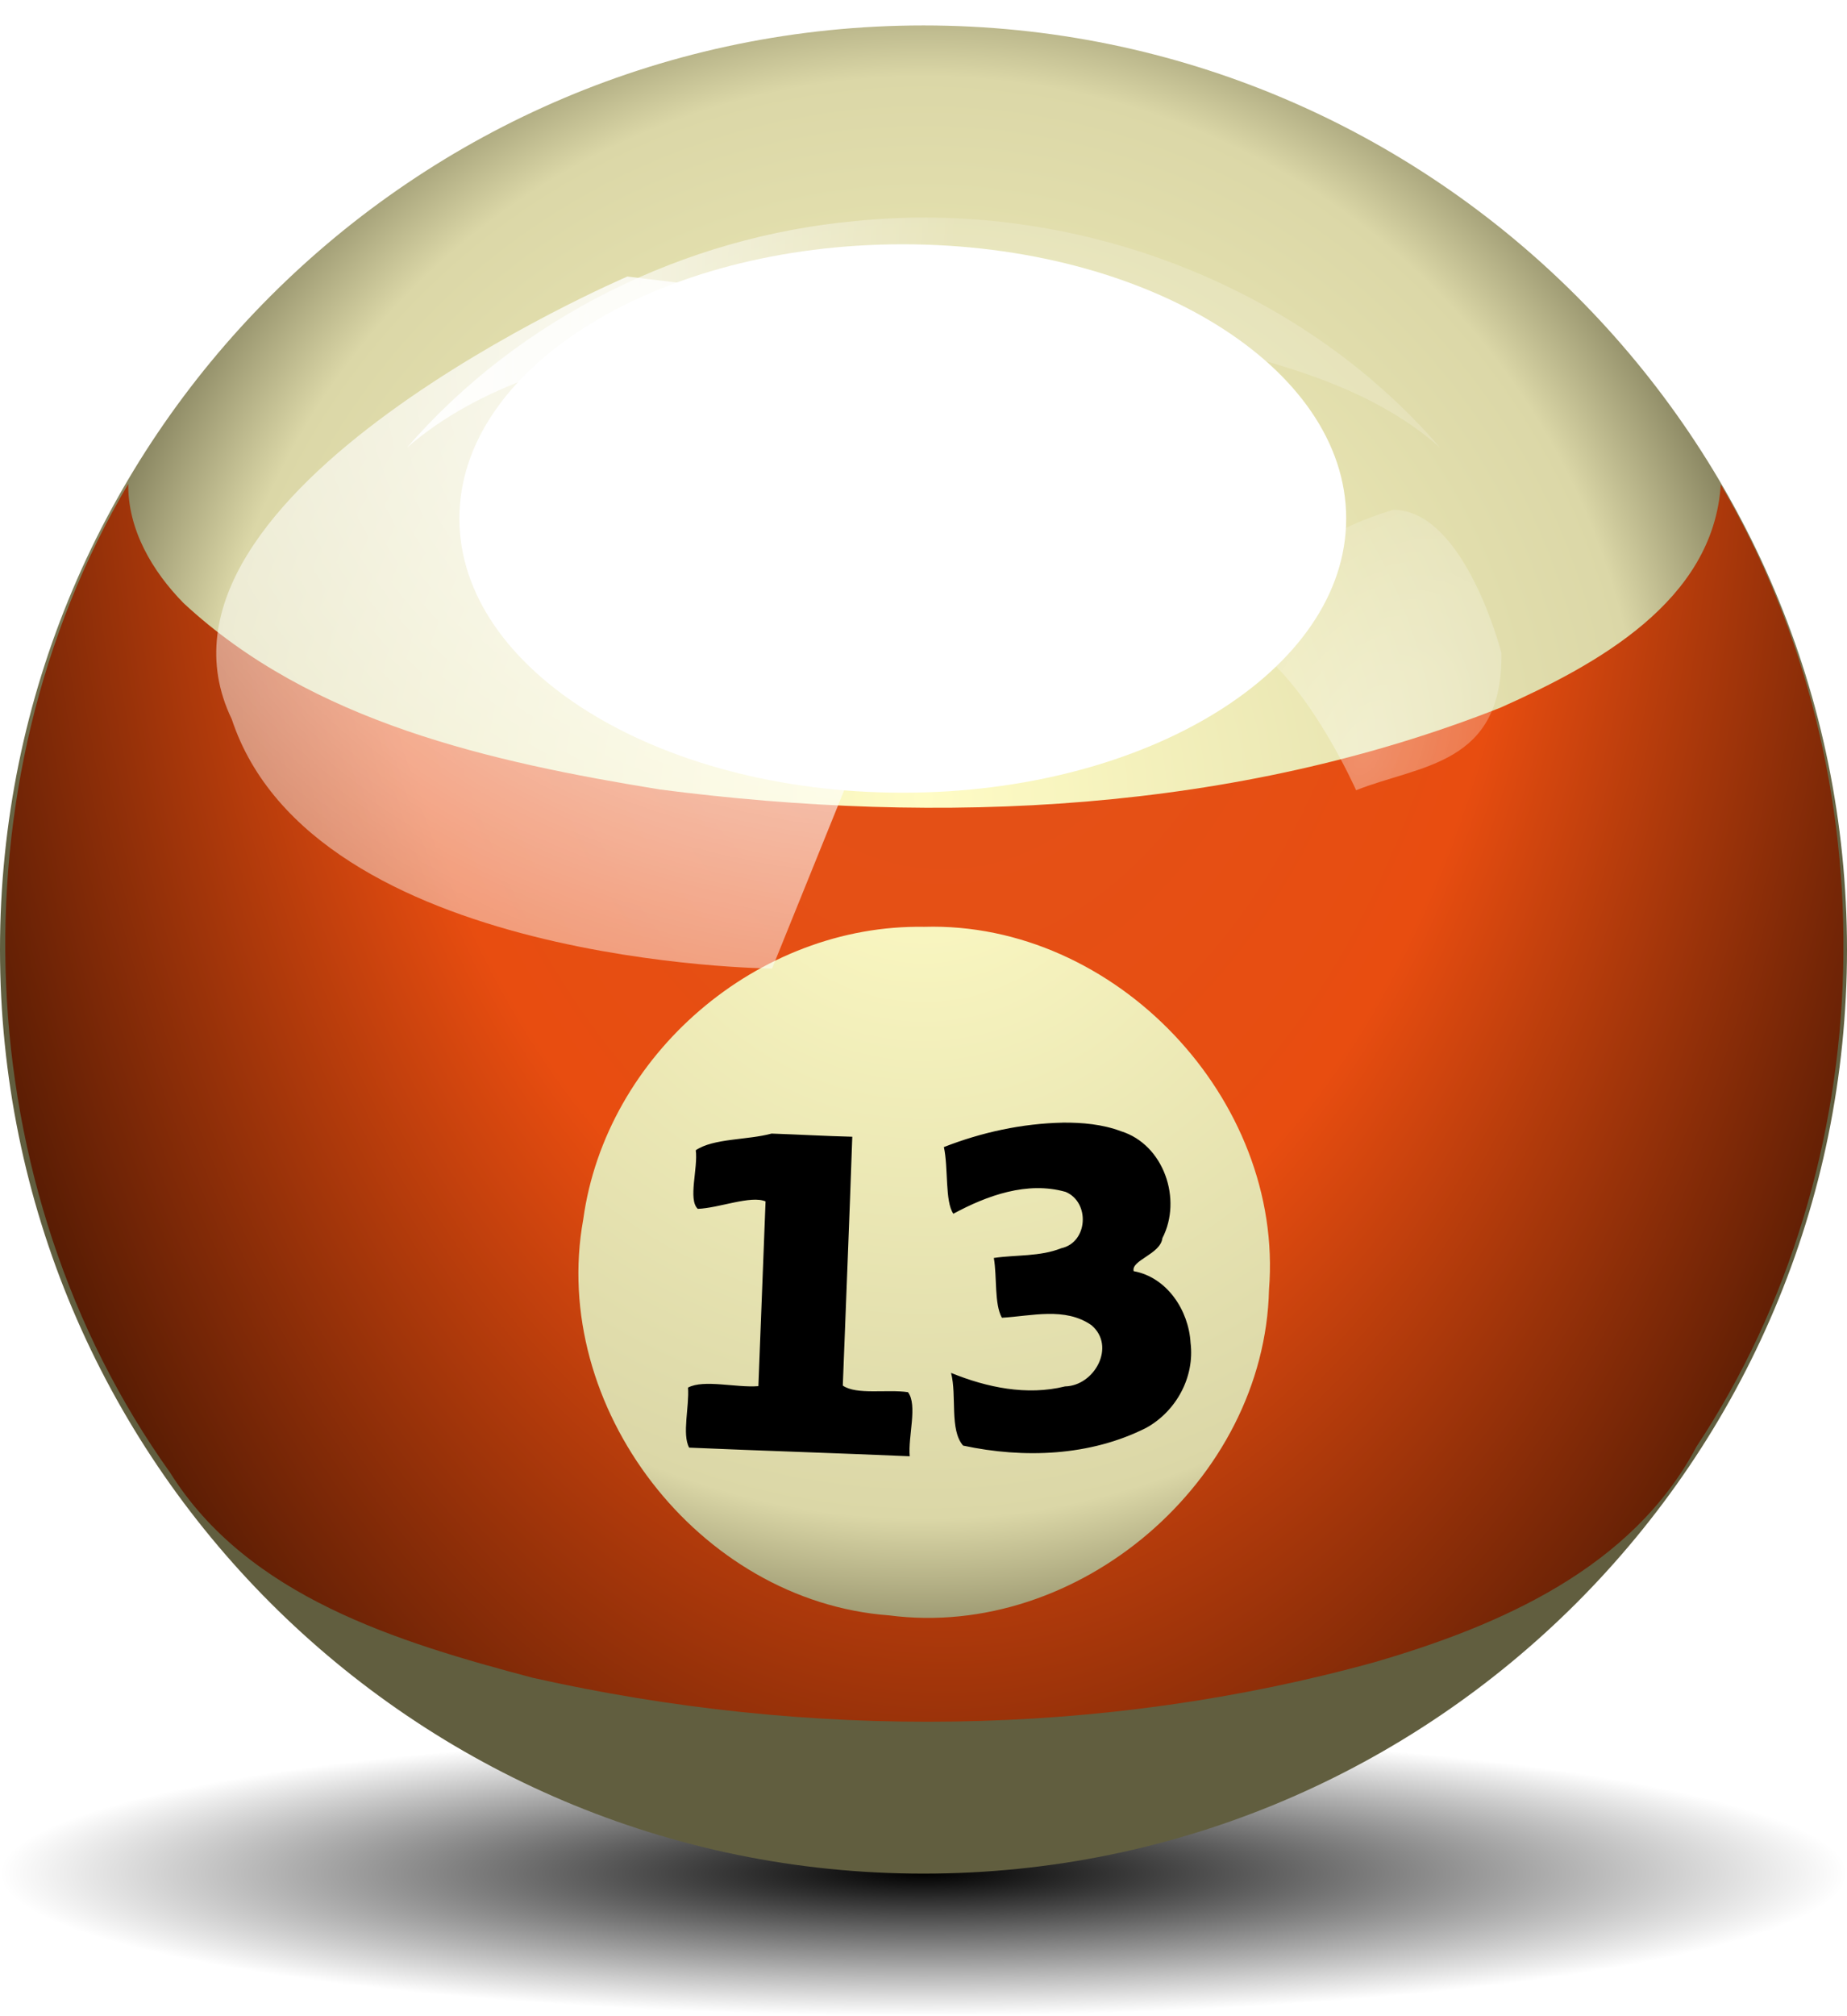 <?xml version="1.0" encoding="UTF-8" standalone="no"?>
<svg
   xmlns:dc="http://purl.org/dc/elements/1.1/"
   xmlns:cc="http://creativecommons.org/ns#"
   xmlns:rdf="http://www.w3.org/1999/02/22-rdf-syntax-ns#"
   xmlns:svg="http://www.w3.org/2000/svg"
   xmlns="http://www.w3.org/2000/svg"
   xmlns:xlink="http://www.w3.org/1999/xlink"
   xmlns:sodipodi="http://sodipodi.sourceforge.net/DTD/sodipodi-0.dtd"
   xmlns:inkscape="http://www.inkscape.org/namespaces/inkscape"
   sodipodi:docname="billiards-pool-ball.svg"
   inkscape:version="1.0.1 (3bc2e813f5, 2020-09-07)"
   version="1.1"
   id="svg2"
   height="219.219"
   width="201">
  <sodipodi:namedview
     id="base"
     pagecolor="#ffffff"
     bordercolor="#666666"
     borderopacity="1.0"
     inkscape:pageopacity="0.0"
     inkscape:pageshadow="2"
     inkscape:zoom="1"
     inkscape:cx="61.362696"
     inkscape:cy="123.25611"
     inkscape:document-units="px"
     inkscape:current-layer="svg2"
     showgrid="false"
     inkscape:window-width="1366"
     inkscape:window-height="703"
     inkscape:window-x="0"
     inkscape:window-y="0"
     inkscape:window-maximized="1"
     showguides="true"
     inkscape:guide-bbox="true"
     fit-margin-top="0"
     fit-margin-left="0"
     fit-margin-right="0"
     fit-margin-bottom="0"
     inkscape:document-rotation="0" />
  <defs
     id="defs4">
    <linearGradient
       inkscape:collect="always"
       id="linearGradient5029">
      <stop
         style="stop-color:#000000;stop-opacity:1;"
         offset="0"
         id="stop5031" />
      <stop
         style="stop-color:#000000;stop-opacity:0;"
         offset="1"
         id="stop5033" />
    </linearGradient>
    <linearGradient
       id="linearGradient4807">
      <stop
         id="stop4809"
         offset="0"
         style="stop-color:#fffcc5;stop-opacity:1;" />
      <stop
         style="stop-color:#dbd7a7;stop-opacity:1;"
         offset="0.78"
         id="stop4811" />
      <stop
         id="stop4813"
         offset="1"
         style="stop-color:#615e3f;stop-opacity:1;" />
    </linearGradient>
    <linearGradient
       id="linearGradient4683">
      <stop
         style="stop-color:#ffffff;stop-opacity:1;"
         offset="0"
         id="stop4685" />
      <stop
         style="stop-color:#ffffff;stop-opacity:0.183;"
         offset="1"
         id="stop4687" />
    </linearGradient>
    <linearGradient
       id="linearGradient4568">
      <stop
         style="stop-color:#e0541d;stop-opacity:1;"
         offset="0"
         id="stop4570" />
      <stop
         id="stop4578"
         offset="0.5"
         style="stop-color:#e84d10;stop-opacity:1;" />
      <stop
         style="stop-color:#2c0d00;stop-opacity:1;"
         offset="1"
         id="stop4572" />
    </linearGradient>
    <radialGradient
       inkscape:collect="always"
       xlink:href="#linearGradient4807"
       id="radialGradient4712"
       cx="1071.769"
       cy="-113.955"
       fx="1071.769"
       fy="-113.955"
       r="100.5"
       gradientTransform="translate(0,-2.4722934e-5)"
       gradientUnits="userSpaceOnUse" />
    <radialGradient
       inkscape:collect="always"
       xlink:href="#linearGradient4683"
       id="radialGradient4859"
       gradientUnits="userSpaceOnUse"
       gradientTransform="matrix(3.037,0,0,1.679,-1994.429,54.504)"
       cx="1003.571"
       cy="-113.352"
       fx="1003.571"
       fy="-113.352"
       r="33.912" />
    <filter
       inkscape:collect="always"
       id="filter4890"
       x="-0.275"
       width="1.55"
       y="-0.445"
       height="1.889"
       color-interpolation-filters="sRGB">
      <feGaussianBlur
         inkscape:collect="always"
         stdDeviation="9.172"
         id="feGaussianBlur4892" />
    </filter>
    <filter
       inkscape:collect="always"
       id="filter4898"
       x="-0.128"
       width="1.256"
       y="-0.113"
       height="1.226"
       color-interpolation-filters="sRGB">
      <feGaussianBlur
         inkscape:collect="always"
         stdDeviation="1.434"
         id="feGaussianBlur4900" />
    </filter>
    <radialGradient
       inkscape:collect="always"
       xlink:href="#linearGradient4683"
       id="radialGradient4902"
       gradientUnits="userSpaceOnUse"
       gradientTransform="matrix(-0.671,1.165,-0.732,-0.421,738.968,-1134.836)"
       cx="1003.571"
       cy="-113.352"
       fx="1003.571"
       fy="-113.352"
       r="33.912" />
    <filter
       inkscape:collect="always"
       id="filter4908"
       x="-0.095"
       width="1.191"
       y="-0.152"
       height="1.304"
       color-interpolation-filters="sRGB">
      <feGaussianBlur
         inkscape:collect="always"
         stdDeviation="2.605"
         id="feGaussianBlur4910" />
    </filter>
    <radialGradient
       inkscape:collect="always"
       xlink:href="#linearGradient5029"
       id="radialGradient5037"
       cx="1071.769"
       cy="-5.687"
       fx="1071.769"
       fy="-5.687"
       r="100.5"
       gradientTransform="matrix(1,0,0,0.154,0,3.923)"
       gradientUnits="userSpaceOnUse" />
    <radialGradient
       inkscape:collect="always"
       xlink:href="#linearGradient4568"
       id="radialGradient5269"
       gradientUnits="userSpaceOnUse"
       gradientTransform="matrix(1.299,0,0,2.184,-1289.938,261.955)"
       spreadMethod="reflect"
       cx="1072.08"
       cy="-104.766"
       fx="1072.08"
       fy="-104.766"
       r="100" />
    <linearGradient
       inkscape:collect="always"
       xlink:href="#linearGradient4683"
       id="linearGradient3811"
       gradientUnits="userSpaceOnUse"
       gradientTransform="matrix(-1,0,0,1,1171.365,194.965)"
       x1="1131.832"
       y1="-158.78"
       x2="1067.476"
       y2="-156.759" />
  </defs>
  <g
     inkscape:label="Layer 1"
     inkscape:groupmode="layer"
     id="layer1"
     transform="translate(-971.269,200.704)">
    <path
       inkscape:connector-curvature="0"
       id="path5025"
       d="m 1172.269,3.047 c 0,8.542 -44.995,15.468 -100.5,15.468 -55.505,0 -100.5,-6.925 -100.5,-15.468 0,-8.542 44.995,-15.468 100.5,-15.468 55.505,0 100.5,6.925 100.5,15.468 z"
       style="color:#000000;display:inline;overflow:visible;visibility:visible;fill:url(#radialGradient5037);fill-opacity:1;fill-rule:nonzero;stroke:none;stroke-width:0.354;marker:none;enable-background:accumulate" />
    <path
       style="color:#000000;display:inline;overflow:visible;visibility:visible;fill:url(#radialGradient4712);fill-opacity:1;fill-rule:nonzero;stroke:none;stroke-width:0.354;marker:none;enable-background:accumulate"
       d="m 1172.269,-97.437 c 0,55.505 -44.995,100.5 -100.5,100.5 -55.505,0 -100.5,-44.995 -100.5,-100.5 0,-55.505 44.995,-100.5 100.5,-100.5 55.505,0 100.5,44.995 100.5,100.5 z"
       id="path2996"
       inkscape:connector-curvature="0" />
  </g>
  <path
     style="fill:url(#radialGradient5269);fill-opacity:1;stroke:none"
     d="M 13.956,52.63 C -5.411,85.398 -3.641,129.143 18.504,160.145 c 8.46,13.534 24.867,18.451 39.433,22.314 30.058,6.758 61.959,6.521 91.706,-1.703 13.611,-3.973 27.994,-10.223 34.967,-23.412 C 204.983,126.57 205.948,84.473 187.263,52.693 186.466,65.418 173.657,72.331 163.326,76.944 134.42,88.382 102.372,89.82 71.801,85.859 53.505,82.885 33.938,78.575 19.965,65.58 16.578,62.127 13.902,57.606 13.956,52.63 Z M 100.594,100.797 c 20.769,-0.598 39.16,18.744 37.506,39.455 -0.476,20.782 -20.755,38.114 -41.344,35.429 -20.731,-1.535 -36.987,-22.66 -33.283,-43.077 2.465,-17.915 19.031,-32.118 37.122,-31.806 z"
     id="path3766"
     inkscape:connector-curvature="0" />
  <path
     style="fill:url(#linearGradient3811);fill-opacity:1;stroke:none"
     d="m 44.29,48.679 c 8.044,-6.959 18.719,-9.673 28.912,-11.789 19.49,-3.474 39.725,-3.335 59.076,0.953 8.656,2.123 17.63,4.819 24.432,10.836 C 141.203,30.716 116.615,21.654 93.136,24.036 74.527,25.726 56.573,34.519 44.29,48.679 Z"
     id="path3768"
     inkscape:connector-curvature="0" />
  <path
     style="color:#000000;display:inline;overflow:visible;visibility:visible;fill:url(#radialGradient4859);fill-opacity:1;fill-rule:nonzero;stroke:none;stroke-width:0.354;marker:none;filter:url(#filter4908);enable-background:accumulate"
     d="m 1029.355,-140.831 c 0,0 -40.528,12.854 -31.752,26.333 6.515,14.632 43.36,14.838 43.36,14.838 l 20.869,-38.228 z"
     id="path4590"
     inkscape:connector-curvature="0"
     sodipodi:nodetypes="ccccc"
     transform="matrix(1.356,0,0,1.828,-1327.529,287.514)" />
  <path
     style="color:#000000;display:inline;overflow:visible;visibility:visible;opacity:0.609;fill:url(#radialGradient4902);fill-opacity:1;fill-rule:nonzero;stroke:none;stroke-width:0.354;marker:none;filter:url(#filter4898);enable-background:accumulate"
     d="m 151.61,55.443 c -6.493,1.988 -14.451,5.907 -15.063,15.062 6.056,4.198 11.031,15.438 11.031,15.438 6.925,-2.77 16.006,-2.677 15.812,-14.938 0,0 -3.966,-15.546 -11.781,-15.562 z"
     id="path4861"
     inkscape:connector-curvature="0" />
  <path
     transform="matrix(1.205,0,0,1.205,-1167.069,227.672)"
     style="color:#000000;display:inline;overflow:visible;visibility:visible;fill:#ffffff;fill-opacity:1;fill-rule:nonzero;stroke:none;stroke-width:0.354;marker:none;filter:url(#filter4890);enable-background:accumulate"
     d="m 1090.098,-142.143 c 0,13.668 -17.928,24.749 -40.044,24.749 -22.116,0 -40.044,-11.08 -40.044,-24.749 0,-13.668 17.928,-24.749 40.044,-24.749 22.116,0 40.044,11.08 40.044,24.749 z"
     id="path4872" />
  <path
     style="color:#000000;font-style:normal;font-variant:normal;font-weight:bold;font-stretch:normal;font-size:40px;line-height:125%;font-family:Sans;-inkscape-font-specification:'Sans Bold';text-indent:0;text-align:start;text-decoration:none;text-decoration-line:none;letter-spacing:0px;word-spacing:0px;text-transform:none;writing-mode:lr-tb;direction:ltr;baseline-shift:baseline;text-anchor:start;display:inline;overflow:visible;visibility:visible;fill:#000000;fill-opacity:1;fill-rule:nonzero;stroke:none;stroke-width:1;marker:none;enable-background:accumulate"
     d="m 115.656,122.094 c -4.427,0.094 -8.819,1.045 -12.938,2.656 0.494,2.23 0.103,5.938 1.031,7.25 3.677,-1.984 8.04,-3.561 12.219,-2.375 2.671,1.123 2.438,5.49 -0.469,6.125 -2.341,0.934 -4.894,0.698 -7.344,1.062 0.359,2.055 0.032,4.994 0.875,6.5 3.232,-0.183 6.866,-1.197 9.75,0.812 2.689,2.278 0.344,6.589 -2.875,6.656 -4.157,1.028 -8.515,0.116 -12.406,-1.469 0.649,2.483 -0.189,6.193 1.312,7.906 6.609,1.416 13.828,1.154 19.938,-1.938 3.261,-1.808 5.281,-5.525 4.812,-9.25 -0.203,-3.521 -2.557,-7.118 -6.188,-7.781 -0.311,-1.198 2.923,-1.841 3.125,-3.594 2.181,-4.208 0.16,-10.171 -4.5,-11.625 -2.016,-0.758 -4.206,-0.953 -6.344,-0.938 z m -31.688,1.188 c -2.618,0.72 -6.32,0.5 -8.25,1.812 0.257,1.96 -0.866,5.374 0.219,6.375 2.308,-0.083 5.753,-1.495 7.375,-0.812 l -0.781,20.094 c -2.416,0.195 -5.926,-0.763 -7.656,0.156 0.153,2.055 -0.676,5.084 0.125,6.531 7.997,0.342 16.003,0.593 24,0.938 -0.197,-2.183 0.879,-5.552 -0.188,-6.969 -2.225,-0.337 -5.611,0.325 -7.094,-0.719 0.344,-9.024 0.721,-18.038 1.031,-27.062 -2.929,-0.072 -5.854,-0.244 -8.781,-0.344 z"
     id="path5281" />
</svg>

